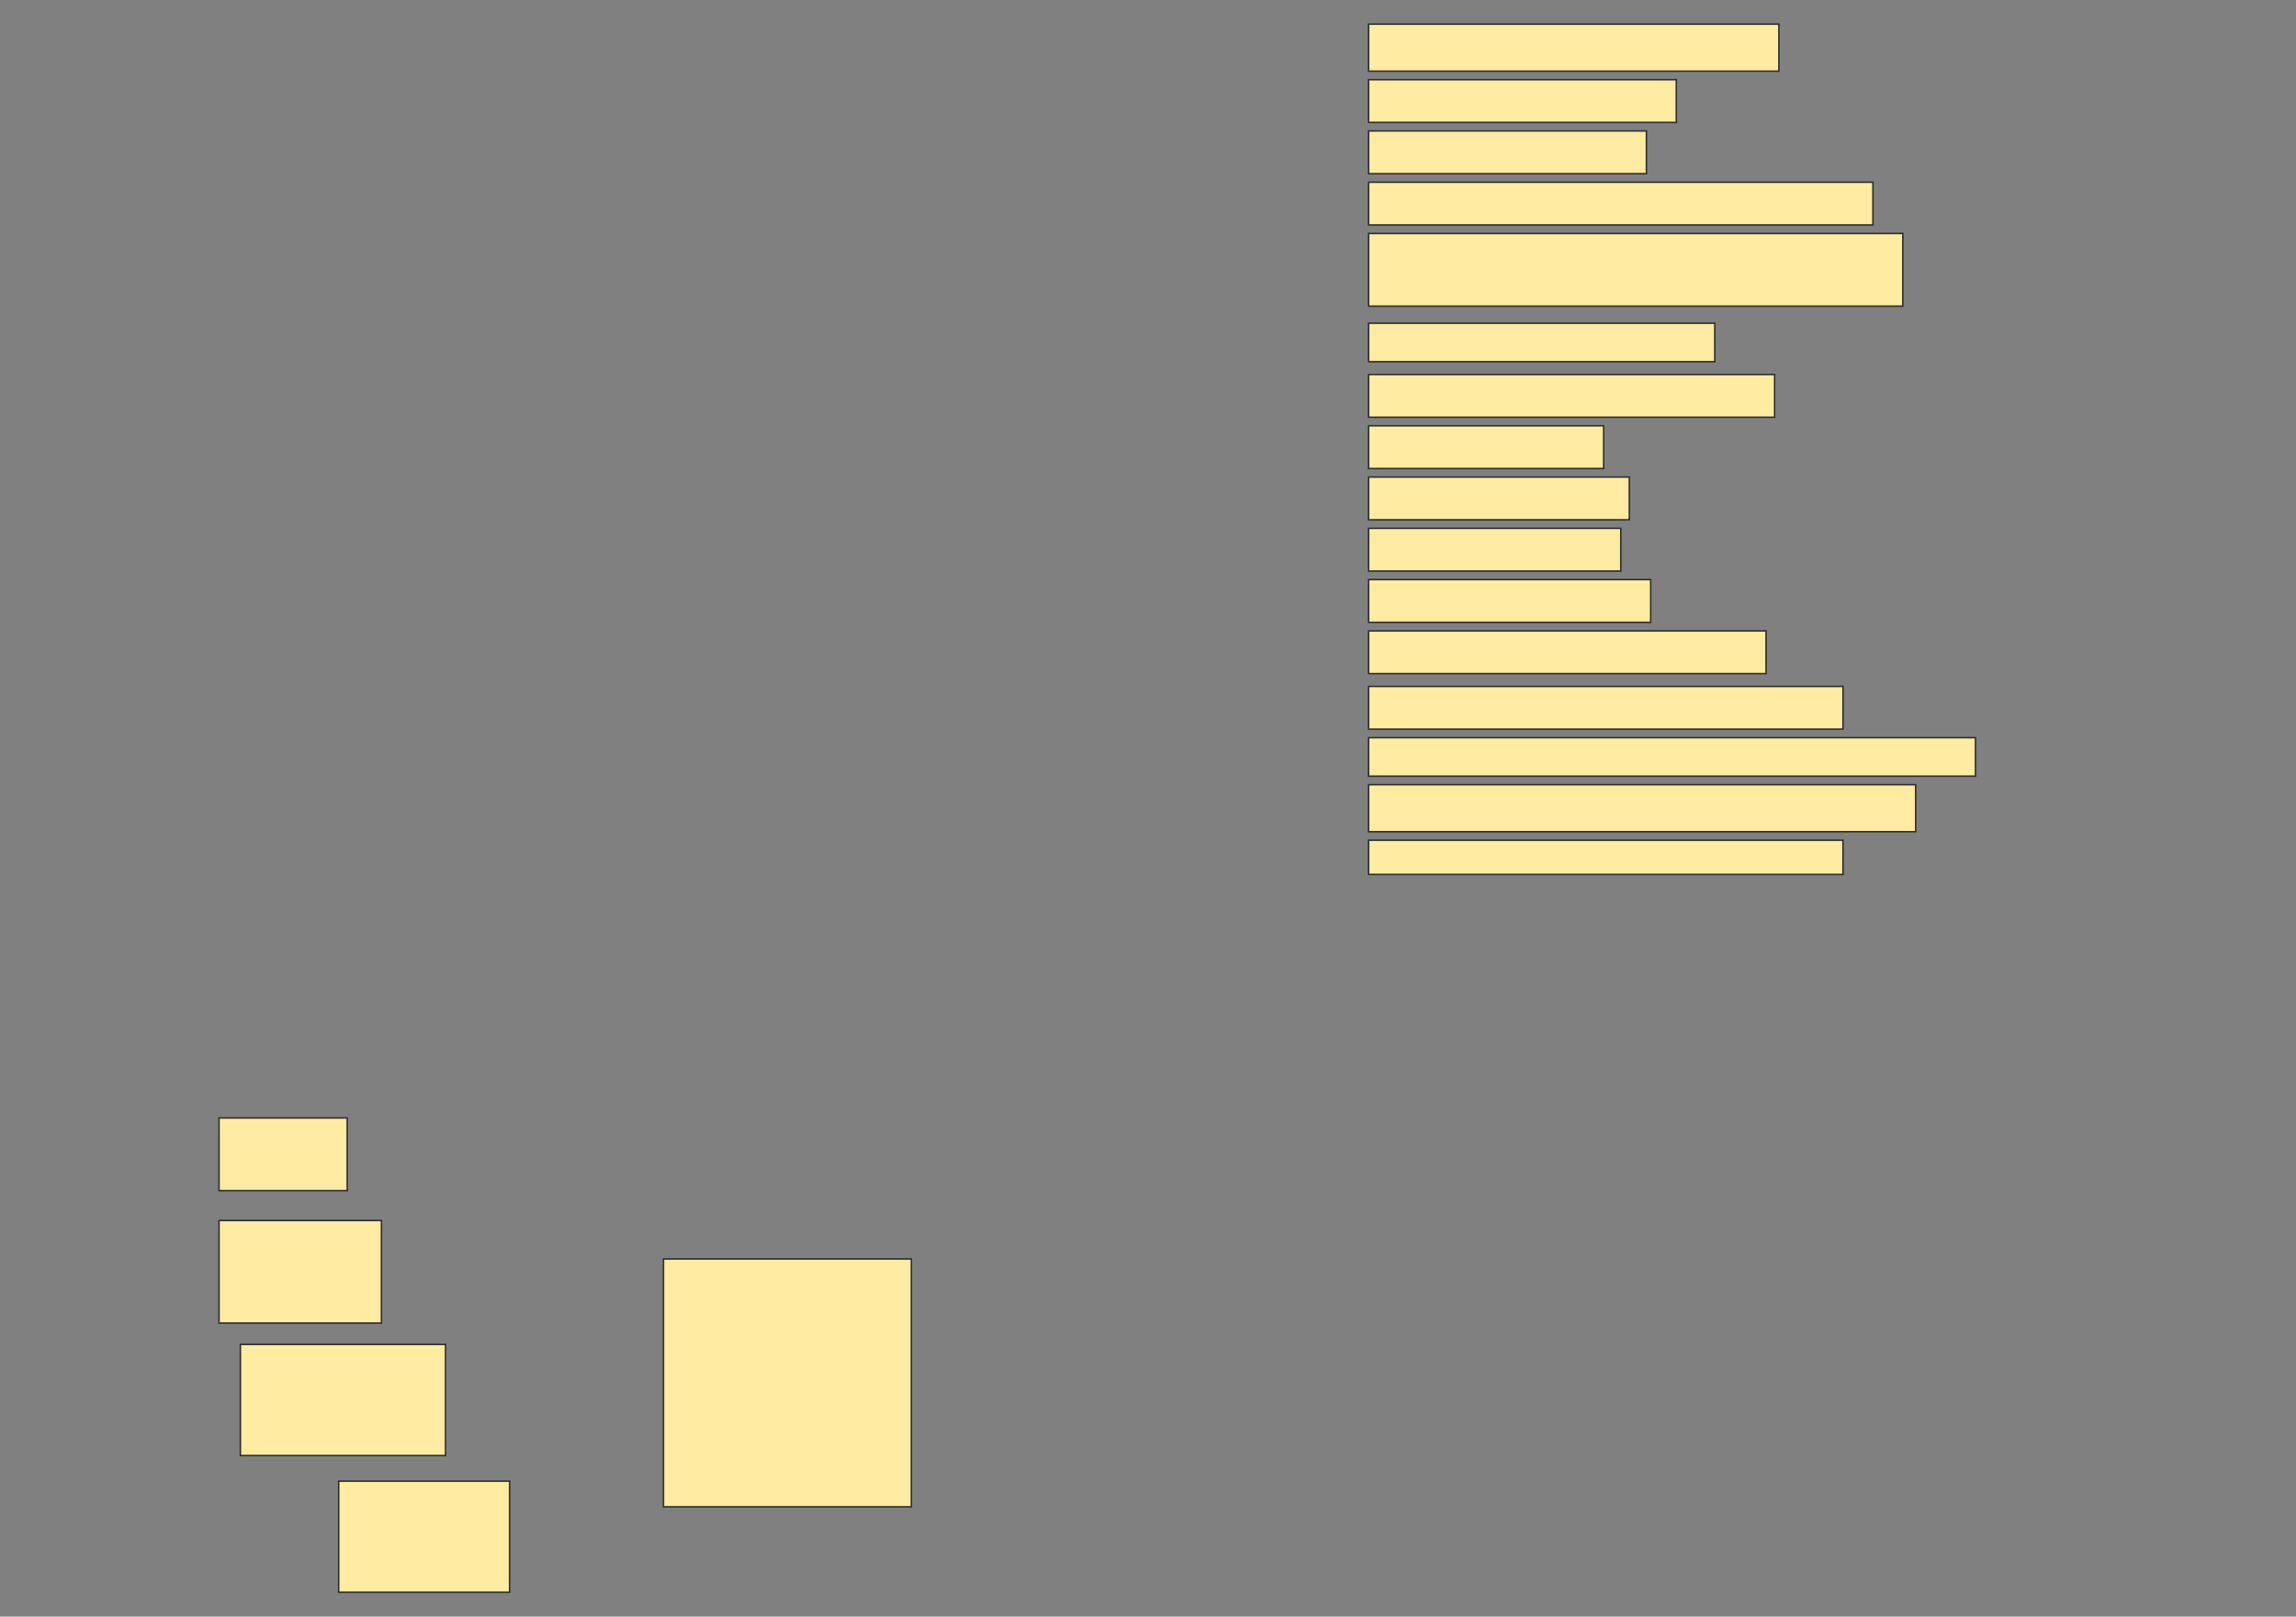 <svg height="1081" width="1535" xmlns="http://www.w3.org/2000/svg">
 <rect width="100%" height="100%" fill="#808080" stroke="none"/>
 <!-- Created with Image Occlusion Enhanced -->
 <g>
  <title>Labels</title>
 </g>
 <g>
  <title>Masks</title>
  <rect fill="#FFEBA2" height="31.429" id="92ee6df766a345e8bc43d468c37050a7-ao-1" stroke="#2D2D2D" width="274.286" x="915" y="16.143"/>
  <rect fill="#FFEBA2" height="28.571" id="92ee6df766a345e8bc43d468c37050a7-ao-2" stroke="#2D2D2D" width="205.714" x="915" y="53.286"/>
  <rect fill="#FFEBA2" height="28.571" id="92ee6df766a345e8bc43d468c37050a7-ao-3" stroke="#2D2D2D" width="185.714" x="915" y="87.571"/>
  <rect fill="#FFEBA2" height="28.571" id="92ee6df766a345e8bc43d468c37050a7-ao-4" stroke="#2D2D2D" stroke-dasharray="null" stroke-linecap="null" stroke-linejoin="null" width="337.143" x="915" y="121.857"/>
  <rect fill="#FFEBA2" height="48.571" id="92ee6df766a345e8bc43d468c37050a7-ao-5" stroke="#2D2D2D" stroke-dasharray="null" stroke-linecap="null" stroke-linejoin="null" width="357.143" x="915" y="156.143"/>
  <rect fill="#FFEBA2" height="25.714" id="92ee6df766a345e8bc43d468c37050a7-ao-6" stroke="#2D2D2D" stroke-dasharray="null" stroke-linecap="null" stroke-linejoin="null" width="231.429" x="915" y="216.143"/>
  <rect fill="#FFEBA2" height="28.571" id="92ee6df766a345e8bc43d468c37050a7-ao-7" stroke="#2D2D2D" stroke-dasharray="null" stroke-linecap="null" stroke-linejoin="null" width="271.429" x="915" y="250.429"/>
  <rect fill="#FFEBA2" height="28.571" id="92ee6df766a345e8bc43d468c37050a7-ao-8" stroke="#2D2D2D" stroke-dasharray="null" stroke-linecap="null" stroke-linejoin="null" width="157.143" x="915" y="284.714"/>
  <rect fill="#FFEBA2" height="28.571" id="92ee6df766a345e8bc43d468c37050a7-ao-9" stroke="#2D2D2D" stroke-dasharray="null" stroke-linecap="null" stroke-linejoin="null" width="174.286" x="915" y="319"/>
  <rect fill="#FFEBA2" height="28.571" id="92ee6df766a345e8bc43d468c37050a7-ao-10" stroke="#2D2D2D" stroke-dasharray="null" stroke-linecap="null" stroke-linejoin="null" width="168.571" x="915" y="353.286"/>
  <rect fill="#FFEBA2" height="28.571" id="92ee6df766a345e8bc43d468c37050a7-ao-11" stroke="#2D2D2D" stroke-dasharray="null" stroke-linecap="null" stroke-linejoin="null" width="188.571" x="915" y="387.571"/>
  <rect fill="#FFEBA2" height="28.571" id="92ee6df766a345e8bc43d468c37050a7-ao-12" stroke="#2D2D2D" stroke-dasharray="null" stroke-linecap="null" stroke-linejoin="null" width="265.714" x="915" y="421.857"/>
  <rect fill="#FFEBA2" height="28.571" id="92ee6df766a345e8bc43d468c37050a7-ao-13" stroke="#2D2D2D" stroke-dasharray="null" stroke-linecap="null" stroke-linejoin="null" width="317.143" x="915" y="459"/>
  <rect fill="#FFEBA2" height="25.714" id="92ee6df766a345e8bc43d468c37050a7-ao-14" stroke="#2D2D2D" stroke-dasharray="null" stroke-linecap="null" stroke-linejoin="null" width="405.714" x="915" y="493.286"/>
  <rect fill="#FFEBA2" height="31.429" id="92ee6df766a345e8bc43d468c37050a7-ao-15" stroke="#2D2D2D" stroke-dasharray="null" stroke-linecap="null" stroke-linejoin="null" width="365.714" x="915" y="524.714"/>
  <rect fill="#FFEBA2" height="22.857" id="92ee6df766a345e8bc43d468c37050a7-ao-16" stroke="#2D2D2D" stroke-dasharray="null" stroke-linecap="null" stroke-linejoin="null" width="317.143" x="915" y="561.857"/>
  
  <rect fill="#FFEBA2" height="48.571" id="92ee6df766a345e8bc43d468c37050a7-ao-18" stroke="#2D2D2D" stroke-dasharray="null" stroke-linecap="null" stroke-linejoin="null" width="85.714" x="146.429" y="747.571"/>
  <rect fill="#FFEBA2" height="68.571" id="92ee6df766a345e8bc43d468c37050a7-ao-19" stroke="#2D2D2D" stroke-dasharray="null" stroke-linecap="null" stroke-linejoin="null" width="108.571" x="146.429" y="816.143"/>
  <rect fill="#FFEBA2" height="165.714" id="92ee6df766a345e8bc43d468c37050a7-ao-20" stroke="#2D2D2D" stroke-dasharray="null" stroke-linecap="null" stroke-linejoin="null" width="165.714" x="443.571" y="841.857"/>
  <rect fill="#FFEBA2" height="74.286" id="92ee6df766a345e8bc43d468c37050a7-ao-21" stroke="#2D2D2D" stroke-dasharray="null" stroke-linecap="null" stroke-linejoin="null" width="137.143" x="160.714" y="899"/>
  <rect fill="#FFEBA2" height="74.286" id="92ee6df766a345e8bc43d468c37050a7-ao-22" stroke="#2D2D2D" stroke-dasharray="null" stroke-linecap="null" stroke-linejoin="null" width="114.286" x="226.429" y="990.429"/>
 </g>
</svg>